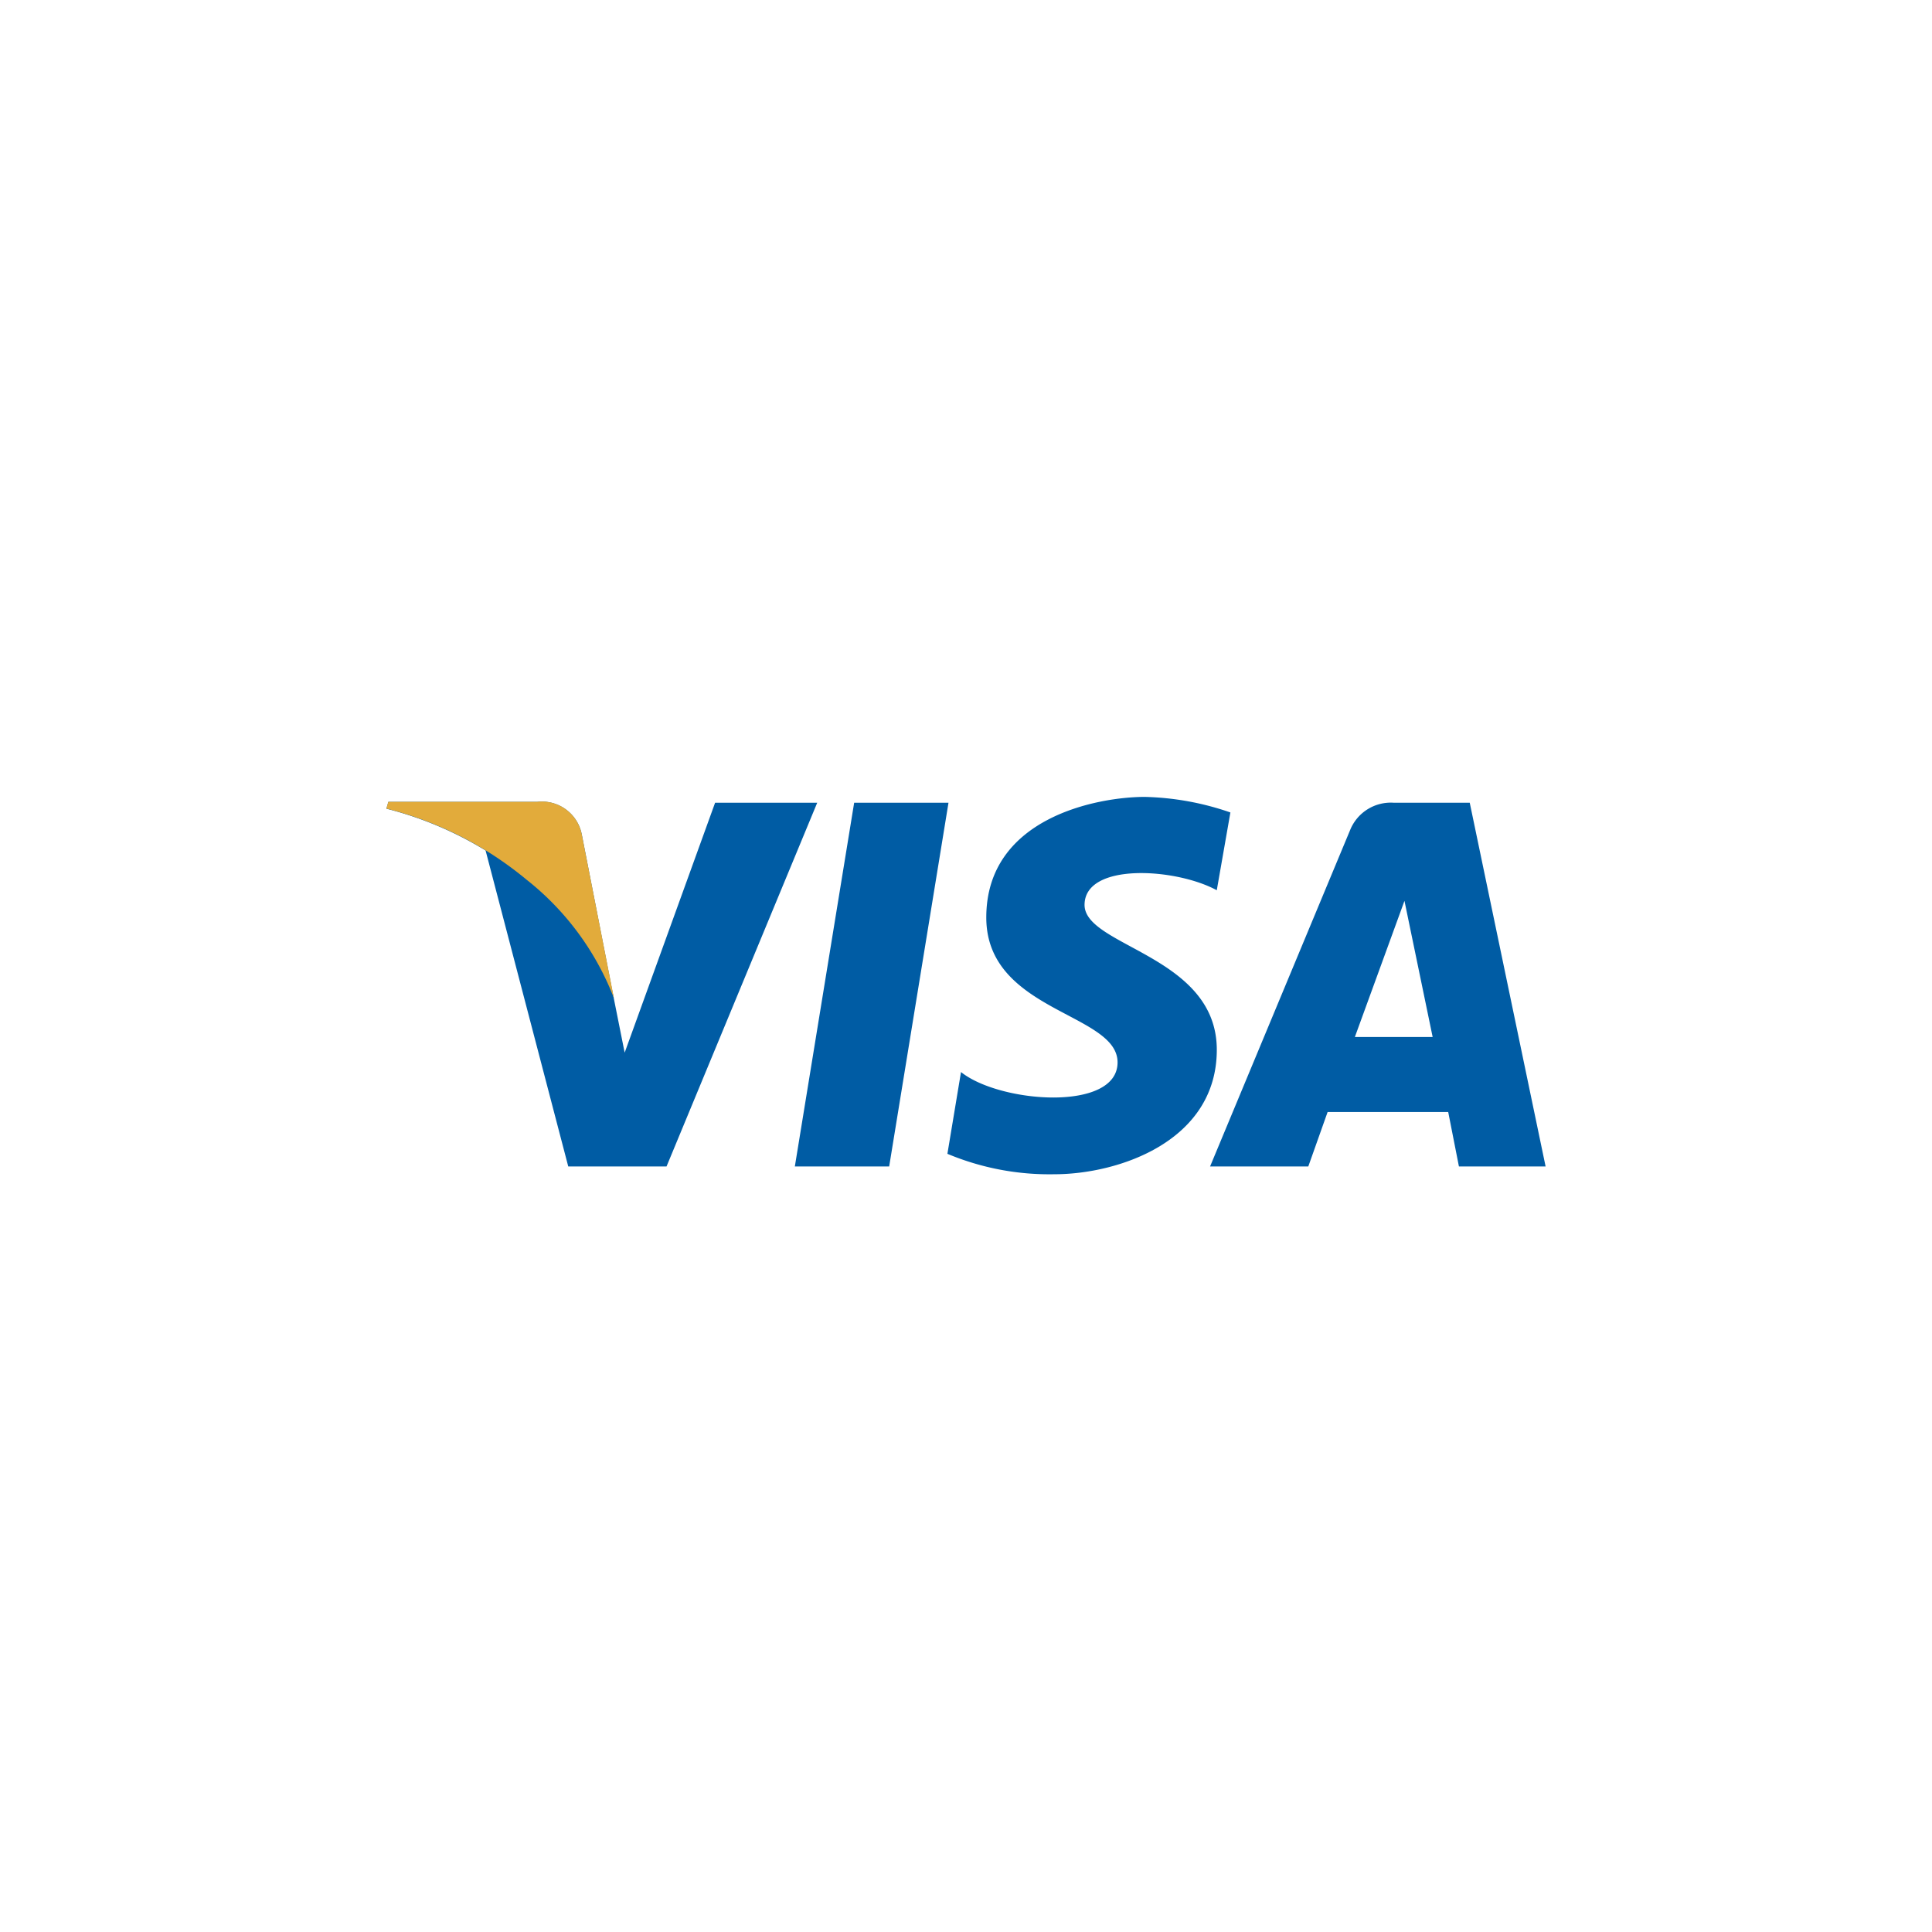 <svg xmlns="http://www.w3.org/2000/svg" viewBox="0 0 80 80"  width="80" height="80"><path d="M36.819 48.3h-3.906l2.456-15.06h3.906zm-7.208-15.061l-3.745 10.349-.443-2.215-1.329-6.8a1.682 1.682 0 0 0-1.852-1.369h-6.161l-.081.282a14.932 14.932 0 0 1 4.107 1.731L23.53 48.3h4.07l6.239-15.06zm30.8 15.061H64l-3.141-15.06h-3.141a1.815 1.815 0 0 0-1.811 1.128l-5.8 13.932h4.067l.8-2.255h4.993zm-4.309-5.36l2.054-5.638 1.167 5.638zm-5.718-6.076l.564-3.222a11.6 11.6 0 0 0-3.544-.644c-1.933 0-6.564.846-6.564 4.993 0 3.906 5.436 3.946 5.436 6s-4.872 1.691-6.483.4l-.563 3.386a10.931 10.931 0 0 0 4.43.846c2.658 0 6.725-1.369 6.725-5.154 0-3.906-5.476-4.268-5.476-6 .004-1.769 3.791-1.529 5.48-.603z" fill="#005ca4"/><path d="M25.423 41.335l-1.329-6.765a1.682 1.682 0 0 0-1.852-1.369h-6.161l-.081.282a14.679 14.679 0 0 1 5.8 2.94 11.517 11.517 0 0 1 3.623 4.912z" fill="#e2ab3b"/></svg>